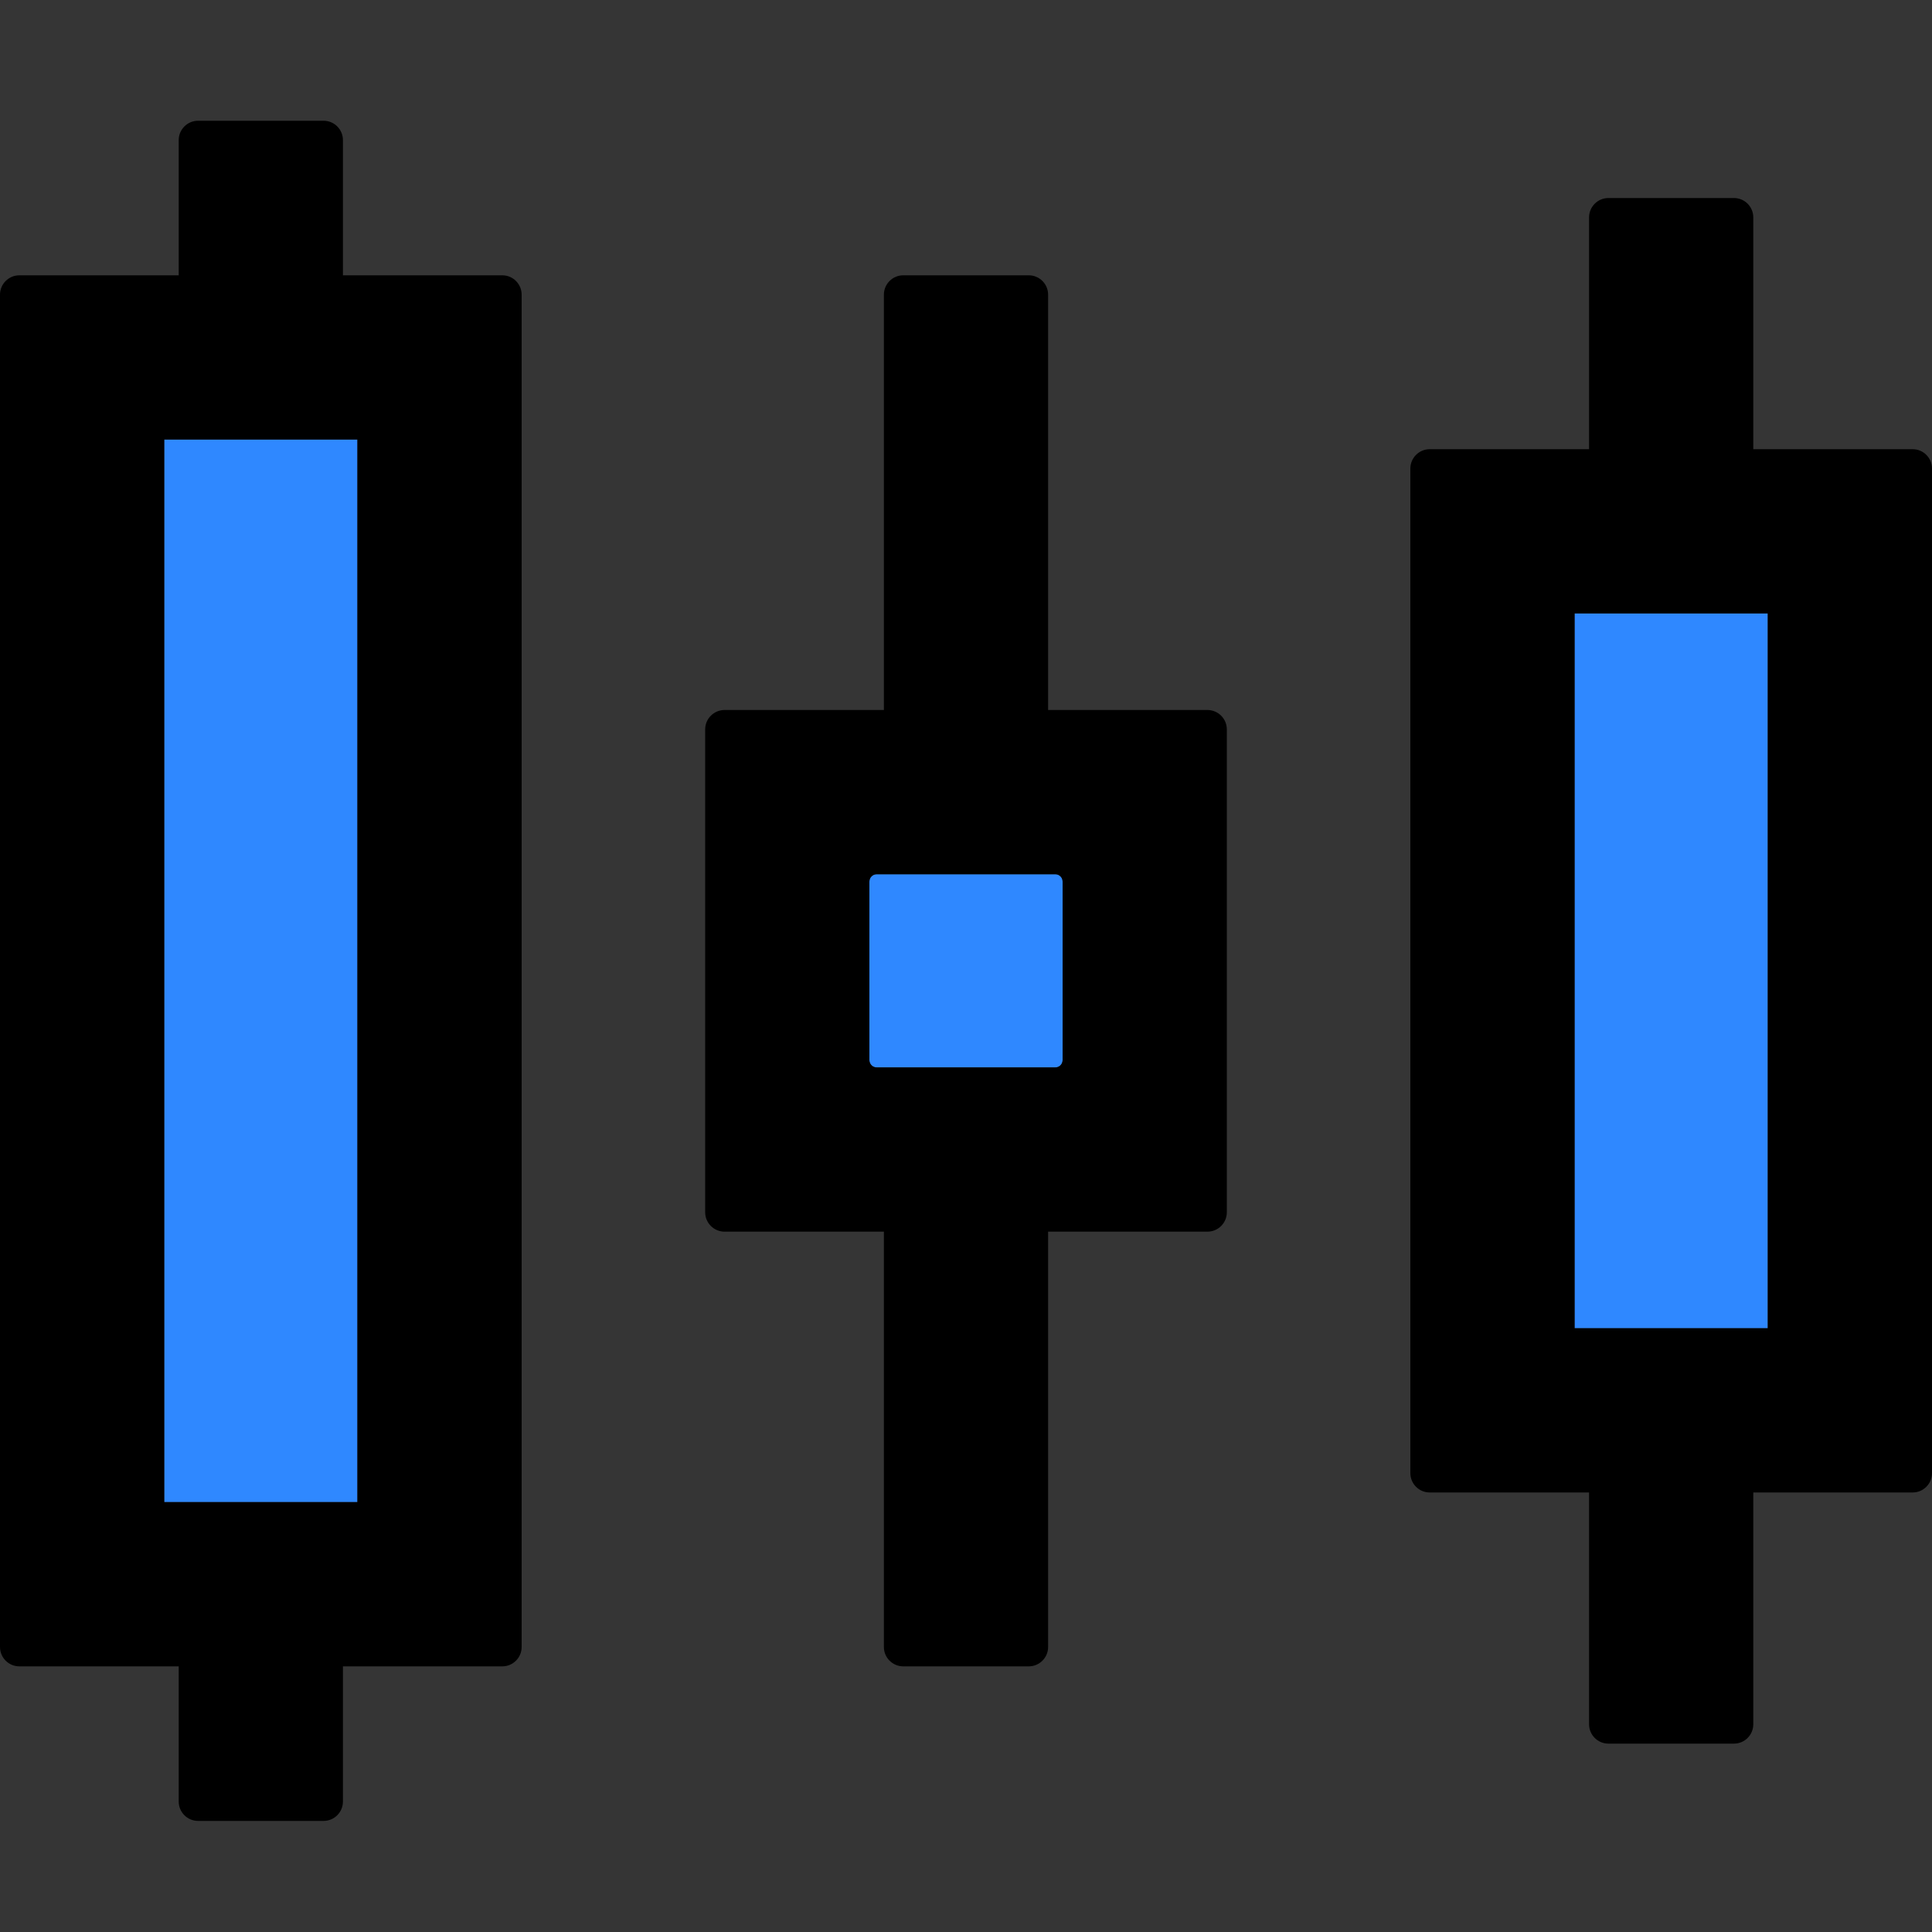 <svg width="48" height="48" viewBox="0 0 48 48" fill="none" xmlns="http://www.w3.org/2000/svg">
  <rect x="0" y="0" width="48" height="48" fill="#333333" stroke="none"/>
  <rect width="48" height="48" fill="white" fill-opacity="0.01"/>
  <path d="M4.08,10.92 L8.88,10.92 L8.88,37.32 L4.08,37.32 L4.08,10.92 Z M26.22,21.72 L21.78,21.72 C21.681,21.72 21.6,21.801 21.6,21.9 L21.6,26.34 C21.6,26.439 21.681,26.52 21.78,26.52 L26.22,26.52 C26.319,26.52 26.4,26.439 26.4,26.34 L26.4,21.9 C26.4,21.801 26.319,21.72 26.22,21.72 L26.22,21.72 Z M39.12,15.24 L43.92,15.24 L43.92,33 L39.12,33 L39.12,15.24 Z" fill="#2F88FF"></path>
  <path d="M47.52,11.16 L43.56,11.16 L43.56,5.4 C43.56,5.136 43.344,4.92 43.08,4.92 L39.96,4.92 C39.696,4.92 39.48,5.136 39.48,5.4 L39.48,11.16 L35.52,11.16 C35.256,11.16 35.04,11.376 35.04,11.64 L35.04,36.6 C35.04,36.864 35.256,37.08 35.52,37.08 L39.48,37.08 L39.48,42.84 C39.48,43.104 39.696,43.32 39.96,43.32 L43.08,43.32 C43.344,43.32 43.56,43.104 43.56,42.84 L43.56,37.08 L47.52,37.08 C47.784,37.08 48,36.864 48,36.6 L48,11.64 C48,11.376 47.784,11.16 47.52,11.16 Z M43.92,33 L39.12,33 L39.12,15.24 L43.92,15.24 L43.92,33 Z M30,17.64 L26.04,17.64 L26.04,7.32 C26.04,7.056 25.824,6.84 25.56,6.84 L22.44,6.84 C22.176,6.84 21.96,7.056 21.96,7.32 L21.96,17.64 L18,17.64 C17.736,17.64 17.52,17.856 17.52,18.12 L17.52,30.12 C17.52,30.384 17.736,30.6 18,30.6 L21.96,30.6 L21.96,40.92 C21.96,41.184 22.176,41.4 22.44,41.4 L25.56,41.4 C25.824,41.4 26.04,41.184 26.04,40.92 L26.04,30.6 L30,30.6 C30.264,30.6 30.48,30.384 30.48,30.12 L30.48,18.12 C30.48,17.856 30.264,17.64 30,17.64 Z M26.4,26.34 C26.4,26.439 26.319,26.52 26.22,26.52 L21.78,26.52 C21.681,26.52 21.6,26.439 21.6,26.34 L21.6,21.9 C21.6,21.801 21.681,21.72 21.78,21.72 L26.22,21.72 C26.319,21.72 26.4,21.801 26.4,21.9 L26.4,26.34 Z M12.48,6.84 L8.52,6.84 L8.52,3.48 C8.52,3.216 8.304,3 8.04,3 L4.92,3 C4.656,3 4.44,3.216 4.44,3.48 L4.44,6.84 L0.48,6.84 C0.216,6.84 0,7.056 0,7.32 L0,40.92 C0,41.184 0.216,41.4 0.48,41.4 L4.44,41.4 L4.44,44.76 C4.44,45.024 4.656,45.24 4.92,45.24 L8.04,45.24 C8.304,45.24 8.52,45.024 8.52,44.76 L8.52,41.4 L12.48,41.4 C12.744,41.4 12.96,41.184 12.96,40.92 L12.96,7.32 C12.96,7.056 12.744,6.84 12.48,6.84 Z M8.88,37.32 L4.08,37.32 L4.08,10.92 L8.88,10.92 L8.88,37.32 Z" fill="#000"></path>
</svg>
